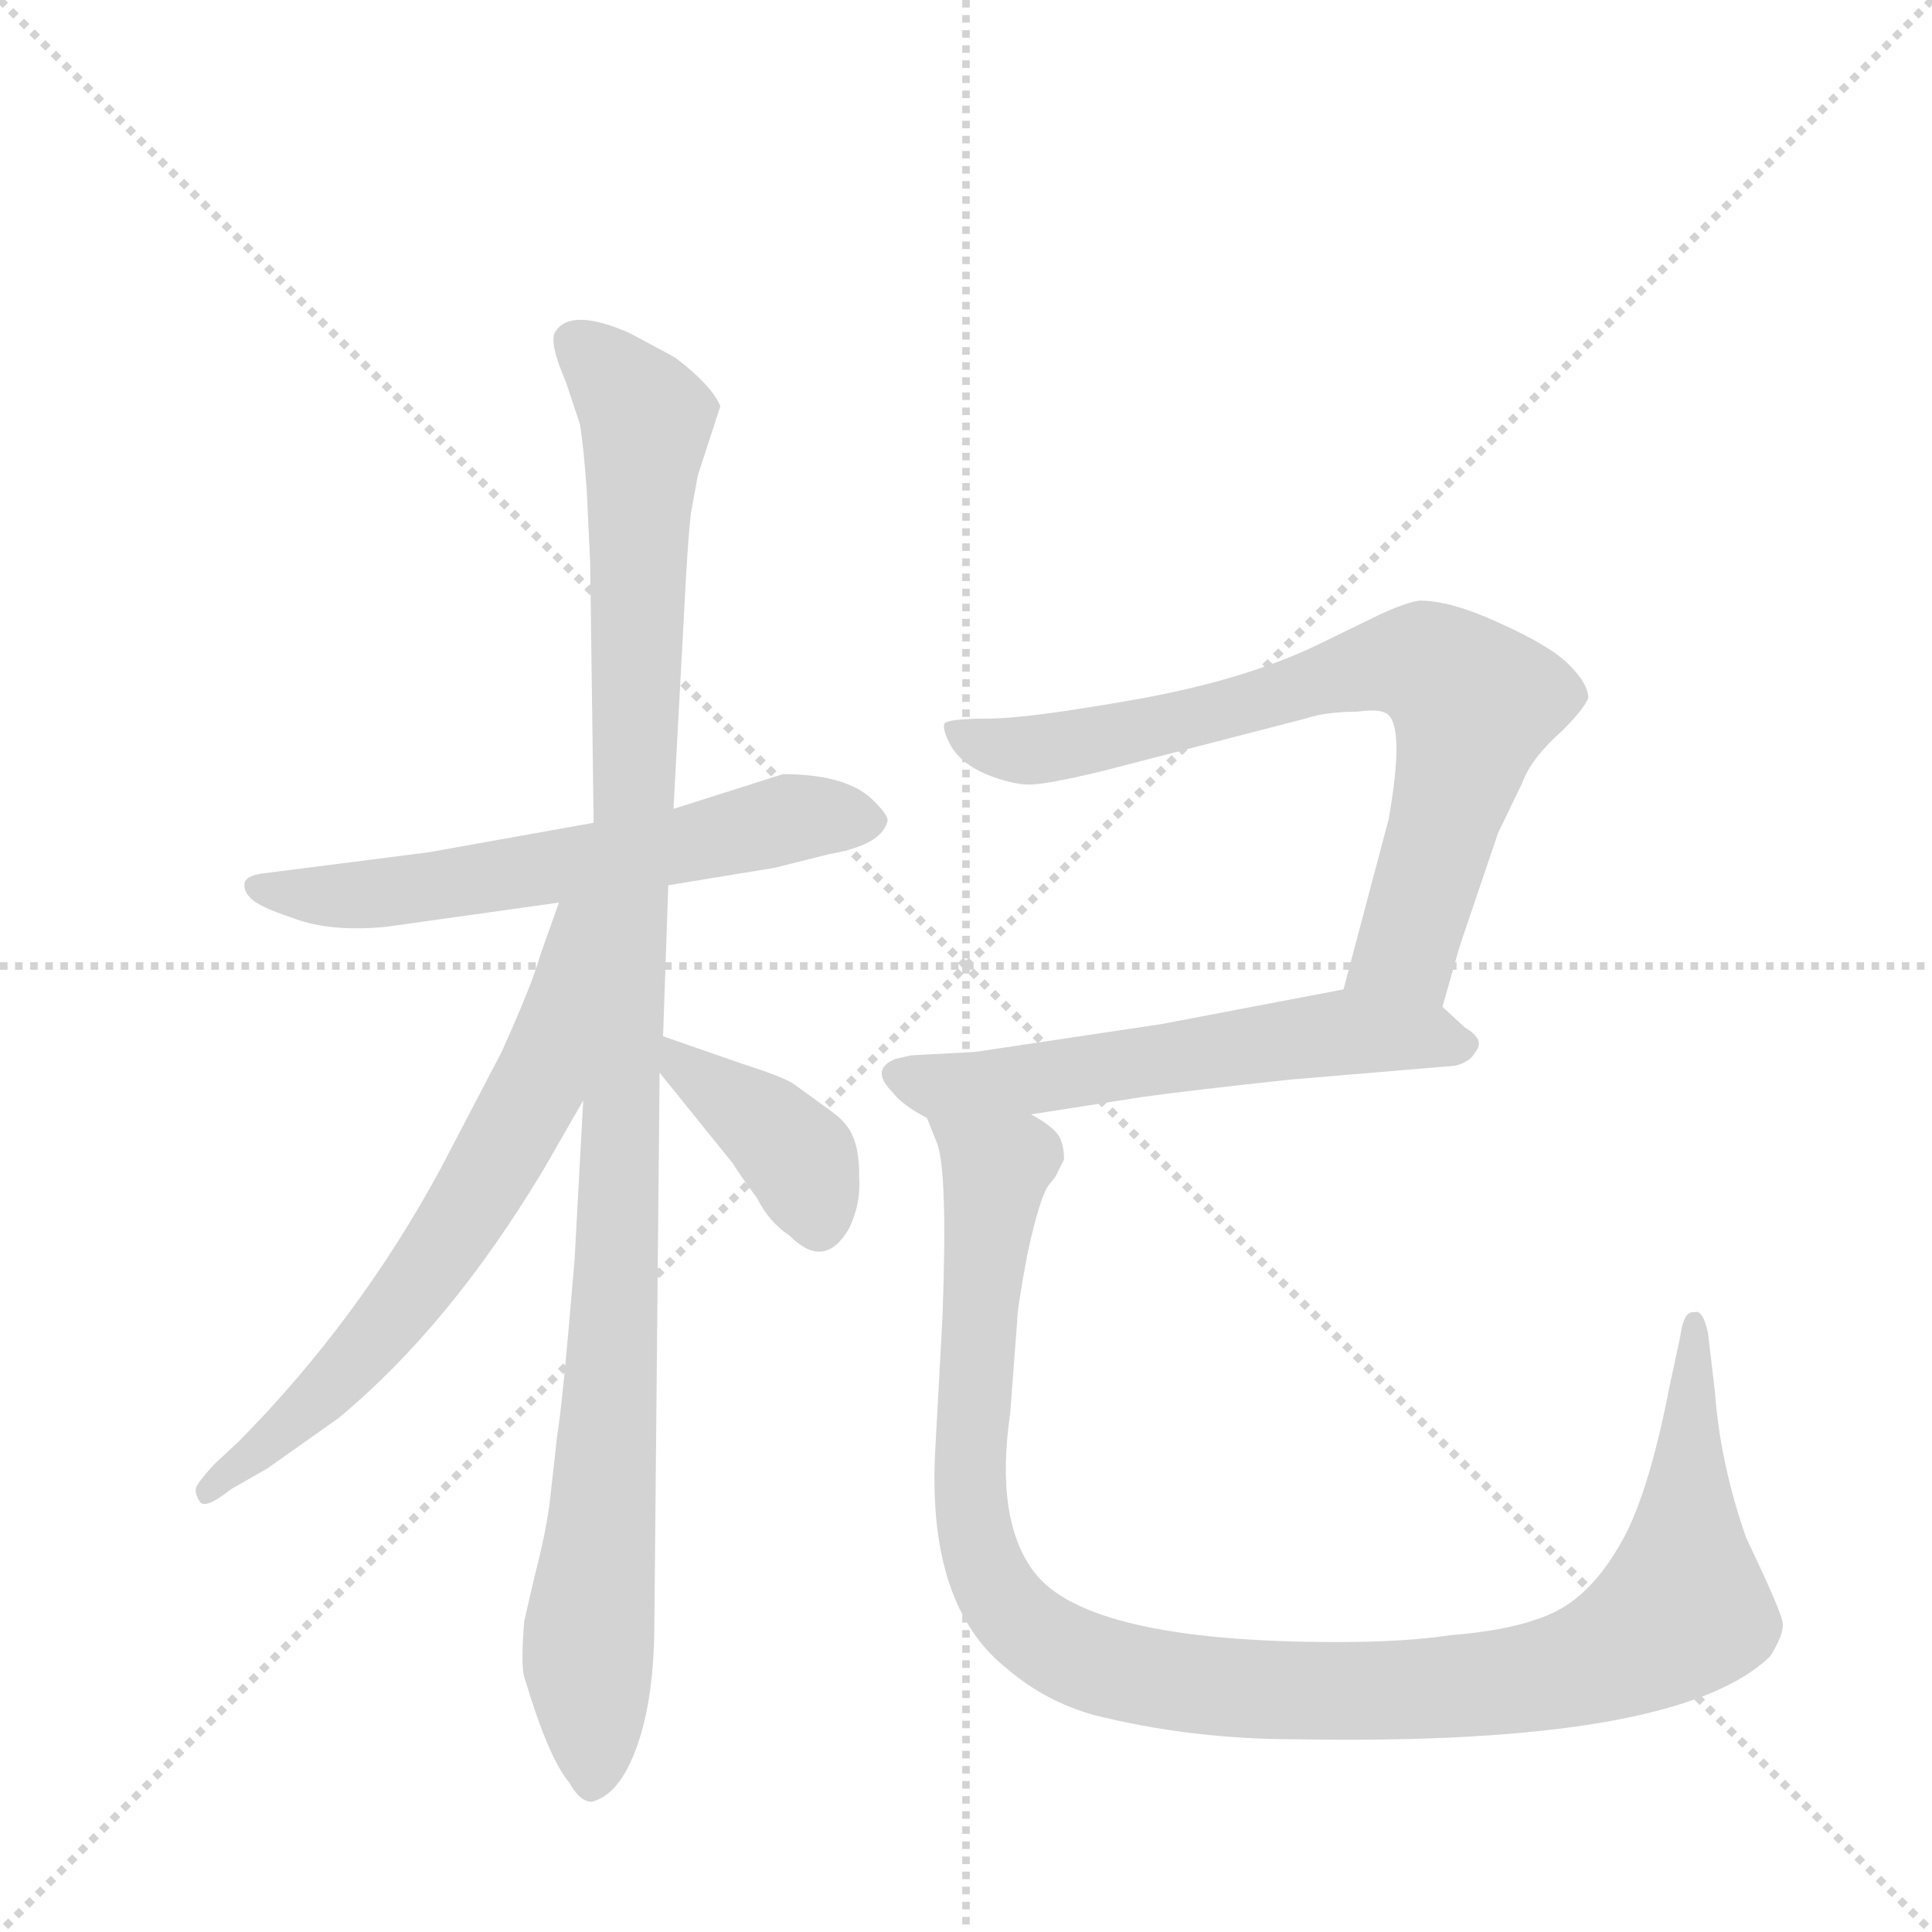 <svg version="1.1" viewBox="0 0 1024 1024" xmlns="http://www.w3.org/2000/svg">
  <g stroke="lightgray" stroke-dasharray="1,1" stroke-width="1" transform="scale(4, 4)">
    <line x1="0" y1="0" x2="256" y2="256"></line>
    <line x1="256" y1="0" x2="0" y2="256"></line>
    <line x1="128" y1="0" x2="128" y2="256"></line>
    <line x1="0" y1="128" x2="256" y2="128"></line>
  </g>
  <g transform="scale(0.92, -0.92) translate(60, -900)">
    <style type="text/css">
      
        @keyframes keyframes0 {
          from {
            stroke: blue;
            stroke-dashoffset: 612;
            stroke-width: 128;
          }
          67% {
            animation-timing-function: step-end;
            stroke: blue;
            stroke-dashoffset: 0;
            stroke-width: 128;
          }
          to {
            stroke: black;
            stroke-width: 1024;
          }
        }
        #make-me-a-hanzi-animation-0 {
          animation: keyframes0 0.748s both;
          animation-delay: 0s;
          animation-timing-function: linear;
        }
      
        @keyframes keyframes1 {
          from {
            stroke: blue;
            stroke-dashoffset: 1104;
            stroke-width: 128;
          }
          78% {
            animation-timing-function: step-end;
            stroke: blue;
            stroke-dashoffset: 0;
            stroke-width: 128;
          }
          to {
            stroke: black;
            stroke-width: 1024;
          }
        }
        #make-me-a-hanzi-animation-1 {
          animation: keyframes1 1.148s both;
          animation-delay: 0.748s;
          animation-timing-function: linear;
        }
      
        @keyframes keyframes2 {
          from {
            stroke: blue;
            stroke-dashoffset: 669;
            stroke-width: 128;
          }
          69% {
            animation-timing-function: step-end;
            stroke: blue;
            stroke-dashoffset: 0;
            stroke-width: 128;
          }
          to {
            stroke: black;
            stroke-width: 1024;
          }
        }
        #make-me-a-hanzi-animation-2 {
          animation: keyframes2 0.794s both;
          animation-delay: 1.896s;
          animation-timing-function: linear;
        }
      
        @keyframes keyframes3 {
          from {
            stroke: blue;
            stroke-dashoffset: 391;
            stroke-width: 128;
          }
          56% {
            animation-timing-function: step-end;
            stroke: blue;
            stroke-dashoffset: 0;
            stroke-width: 128;
          }
          to {
            stroke: black;
            stroke-width: 1024;
          }
        }
        #make-me-a-hanzi-animation-3 {
          animation: keyframes3 0.568s both;
          animation-delay: 2.691s;
          animation-timing-function: linear;
        }
      
        @keyframes keyframes4 {
          from {
            stroke: blue;
            stroke-dashoffset: 751;
            stroke-width: 128;
          }
          71% {
            animation-timing-function: step-end;
            stroke: blue;
            stroke-dashoffset: 0;
            stroke-width: 128;
          }
          to {
            stroke: black;
            stroke-width: 1024;
          }
        }
        #make-me-a-hanzi-animation-4 {
          animation: keyframes4 0.861s both;
          animation-delay: 3.259s;
          animation-timing-function: linear;
        }
      
        @keyframes keyframes5 {
          from {
            stroke: blue;
            stroke-dashoffset: 581;
            stroke-width: 128;
          }
          65% {
            animation-timing-function: step-end;
            stroke: blue;
            stroke-dashoffset: 0;
            stroke-width: 128;
          }
          to {
            stroke: black;
            stroke-width: 1024;
          }
        }
        #make-me-a-hanzi-animation-5 {
          animation: keyframes5 0.723s both;
          animation-delay: 4.12s;
          animation-timing-function: linear;
        }
      
        @keyframes keyframes6 {
          from {
            stroke: blue;
            stroke-dashoffset: 1130;
            stroke-width: 128;
          }
          79% {
            animation-timing-function: step-end;
            stroke: blue;
            stroke-dashoffset: 0;
            stroke-width: 128;
          }
          to {
            stroke: black;
            stroke-width: 1024;
          }
        }
        #make-me-a-hanzi-animation-6 {
          animation: keyframes6 1.17s both;
          animation-delay: 4.843s;
          animation-timing-function: linear;
        }
      
    </style>
    
      <path d="M 325 390 L 386 400 L 418 408 Q 447 413 451 426 Q 453 429 444 438 Q 429 454 391 454 L 328 434 L 282 426 L 187 409 L 93 397 Q 83 396 81 392 Q 80 387 84 383 Q 88 378 109 371 Q 130 363 162 366 L 262 380 L 325 390 Z" fill="lightgray"></path>
    
      <path d="M 317 -34 L 320 282 L 322 303 L 325 390 L 328 434 L 334 545 Q 336 586 338 604 L 342 626 L 355 666 Q 350 678 329 694 L 303 708 Q 269 723 260 709 Q 256 703 266 680 L 274 656 Q 276 645 278 618 L 280 576 L 282 426 L 276 266 L 271 174 Q 264 90 261 73 L 257 37 Q 255 19 248 -8 L 242 -34 Q 240 -59 242 -66 Q 256 -113 268 -127 Q 274 -138 281 -138 Q 297 -134 307 -106 Q 317 -78 317 -34 Z" fill="lightgray"></path>
    
      <path d="M 262 380 L 251 349 Q 247 334 229 294 L 194 227 Q 147 140 78 70 L 63 56 Q 54 46 53 43 Q 52 40 55 35 Q 58 30 73 42 L 94 54 L 135 83 Q 199 136 253 226 L 276 266 C 358 408 272 408 262 380 Z" fill="lightgray"></path>
    
      <path d="M 320 282 L 362 230 Q 367 222 376 210 Q 383 196 395 188 Q 415 168 429 192 Q 436 206 435 222 Q 435 238 431 246 Q 428 253 420 259 L 398 275 Q 393 279 368 287 L 322 303 C 296 312 301 305 320 282 Z" fill="lightgray"></path>
    
      <path d="M 771 320 L 781 355 L 803 420 L 817 449 Q 822 463 840 479 Q 853 492 855 498 Q 855 506 844 517 Q 833 528 804 541 Q 776 554 758 554 Q 750 553 735 546 L 698 528 Q 656 508 594 497 Q 532 486 509 486 Q 486 486 484 483 Q 483 479 488 470 Q 494 460 508 454 Q 523 448 533 448 Q 543 448 576 456 L 692 486 Q 704 490 722 490 Q 736 492 740 488 Q 749 479 740 428 L 714 330 C 706 301 763 291 771 320 Z" fill="lightgray"></path>
    
      <path d="M 534 258 L 598 268 Q 627 272 683 278 L 778 286 Q 787 288 790 294 Q 796 301 784 308 L 771 320 C 752 337 743 336 714 330 L 609 310 L 502 294 L 465 292 L 456 290 Q 441 284 454 271 Q 460 263 474 256 L 534 258 Z" fill="lightgray"></path>
    
      <path d="M 549 224 L 553 232 Q 553 242 549 247 Q 545 252 534 258 C 513 279 465 285 474 256 L 480 241 Q 486 224 483 142 L 479 68 Q 473 -25 521 -62 Q 542 -80 570 -88 Q 626 -102 686 -102 Q 907 -106 960 -54 Q 968 -41 967 -35 Q 967 -30 946 14 Q 931 57 928 98 L 924 132 Q 921 146 916 144 Q 910 145 908 130 L 902 102 Q 889 35 872 8 Q 856 -19 835 -29 Q 814 -39 776 -42 Q 750 -46 710 -46 Q 567 -46 536 -6 Q 513 24 522 86 L 526 139 Q 526 146 532 178 Q 539 210 544 217 Q 549 223 549 224 Z" fill="lightgray"></path>
    
    
      <clipPath id="make-me-a-hanzi-clip-0">
        <path d="M 325 390 L 386 400 L 418 408 Q 447 413 451 426 Q 453 429 444 438 Q 429 454 391 454 L 328 434 L 282 426 L 187 409 L 93 397 Q 83 396 81 392 Q 80 387 84 383 Q 88 378 109 371 Q 130 363 162 366 L 262 380 L 325 390 Z"></path>
      </clipPath>
      <path clip-path="url(#make-me-a-hanzi-clip-0)" d="M 89 390 L 129 383 L 181 388 L 314 409 L 396 429 L 440 428" fill="none" id="make-me-a-hanzi-animation-0" stroke-dasharray="484 968" stroke-linecap="round"></path>
    
      <clipPath id="make-me-a-hanzi-clip-1">
        <path d="M 317 -34 L 320 282 L 322 303 L 325 390 L 328 434 L 334 545 Q 336 586 338 604 L 342 626 L 355 666 Q 350 678 329 694 L 303 708 Q 269 723 260 709 Q 256 703 266 680 L 274 656 Q 276 645 278 618 L 280 576 L 282 426 L 276 266 L 271 174 Q 264 90 261 73 L 257 37 Q 255 19 248 -8 L 242 -34 Q 240 -59 242 -66 Q 256 -113 268 -127 Q 274 -138 281 -138 Q 297 -134 307 -106 Q 317 -78 317 -34 Z"></path>
      </clipPath>
      <path clip-path="url(#make-me-a-hanzi-clip-1)" d="M 270 703 L 286 692 L 312 657 L 294 132 L 279 -44 L 282 -127" fill="none" id="make-me-a-hanzi-animation-1" stroke-dasharray="976 1952" stroke-linecap="round"></path>
    
      <clipPath id="make-me-a-hanzi-clip-2">
        <path d="M 262 380 L 251 349 Q 247 334 229 294 L 194 227 Q 147 140 78 70 L 63 56 Q 54 46 53 43 Q 52 40 55 35 Q 58 30 73 42 L 94 54 L 135 83 Q 199 136 253 226 L 276 266 C 358 408 272 408 262 380 Z"></path>
      </clipPath>
      <path clip-path="url(#make-me-a-hanzi-clip-2)" d="M 277 376 L 269 371 L 249 273 L 202 190 L 121 92 L 59 40" fill="none" id="make-me-a-hanzi-animation-2" stroke-dasharray="541 1082" stroke-linecap="round"></path>
    
      <clipPath id="make-me-a-hanzi-clip-3">
        <path d="M 320 282 L 362 230 Q 367 222 376 210 Q 383 196 395 188 Q 415 168 429 192 Q 436 206 435 222 Q 435 238 431 246 Q 428 253 420 259 L 398 275 Q 393 279 368 287 L 322 303 C 296 312 301 305 320 282 Z"></path>
      </clipPath>
      <path clip-path="url(#make-me-a-hanzi-clip-3)" d="M 326 297 L 401 232 L 411 198" fill="none" id="make-me-a-hanzi-animation-3" stroke-dasharray="263 526" stroke-linecap="round"></path>
    
      <clipPath id="make-me-a-hanzi-clip-4">
        <path d="M 771 320 L 781 355 L 803 420 L 817 449 Q 822 463 840 479 Q 853 492 855 498 Q 855 506 844 517 Q 833 528 804 541 Q 776 554 758 554 Q 750 553 735 546 L 698 528 Q 656 508 594 497 Q 532 486 509 486 Q 486 486 484 483 Q 483 479 488 470 Q 494 460 508 454 Q 523 448 533 448 Q 543 448 576 456 L 692 486 Q 704 490 722 490 Q 736 492 740 488 Q 749 479 740 428 L 714 330 C 706 301 763 291 771 320 Z"></path>
      </clipPath>
      <path clip-path="url(#make-me-a-hanzi-clip-4)" d="M 490 478 L 520 468 L 562 471 L 741 518 L 769 514 L 789 492 L 779 450 L 750 353 L 722 335" fill="none" id="make-me-a-hanzi-animation-4" stroke-dasharray="623 1246" stroke-linecap="round"></path>
    
      <clipPath id="make-me-a-hanzi-clip-5">
        <path d="M 534 258 L 598 268 Q 627 272 683 278 L 778 286 Q 787 288 790 294 Q 796 301 784 308 L 771 320 C 752 337 743 336 714 330 L 609 310 L 502 294 L 465 292 L 456 290 Q 441 284 454 271 Q 460 263 474 256 L 534 258 Z"></path>
      </clipPath>
      <path clip-path="url(#make-me-a-hanzi-clip-5)" d="M 458 280 L 477 274 L 537 278 L 711 305 L 761 304 L 779 298" fill="none" id="make-me-a-hanzi-animation-5" stroke-dasharray="453 906" stroke-linecap="round"></path>
    
      <clipPath id="make-me-a-hanzi-clip-6">
        <path d="M 549 224 L 553 232 Q 553 242 549 247 Q 545 252 534 258 C 513 279 465 285 474 256 L 480 241 Q 486 224 483 142 L 479 68 Q 473 -25 521 -62 Q 542 -80 570 -88 Q 626 -102 686 -102 Q 907 -106 960 -54 Q 968 -41 967 -35 Q 967 -30 946 14 Q 931 57 928 98 L 924 132 Q 921 146 916 144 Q 910 145 908 130 L 902 102 Q 889 35 872 8 Q 856 -19 835 -29 Q 814 -39 776 -42 Q 750 -46 710 -46 Q 567 -46 536 -6 Q 513 24 522 86 L 526 139 Q 526 146 532 178 Q 539 210 544 217 Q 549 223 549 224 Z"></path>
      </clipPath>
      <path clip-path="url(#make-me-a-hanzi-clip-6)" d="M 482 255 L 514 227 L 499 57 L 503 9 L 513 -15 L 533 -39 L 572 -59 L 665 -74 L 743 -75 L 837 -64 L 888 -43 L 909 -26 L 911 -14 L 917 136" fill="none" id="make-me-a-hanzi-animation-6" stroke-dasharray="1002 2004" stroke-linecap="round"></path>
    
  </g>
</svg>